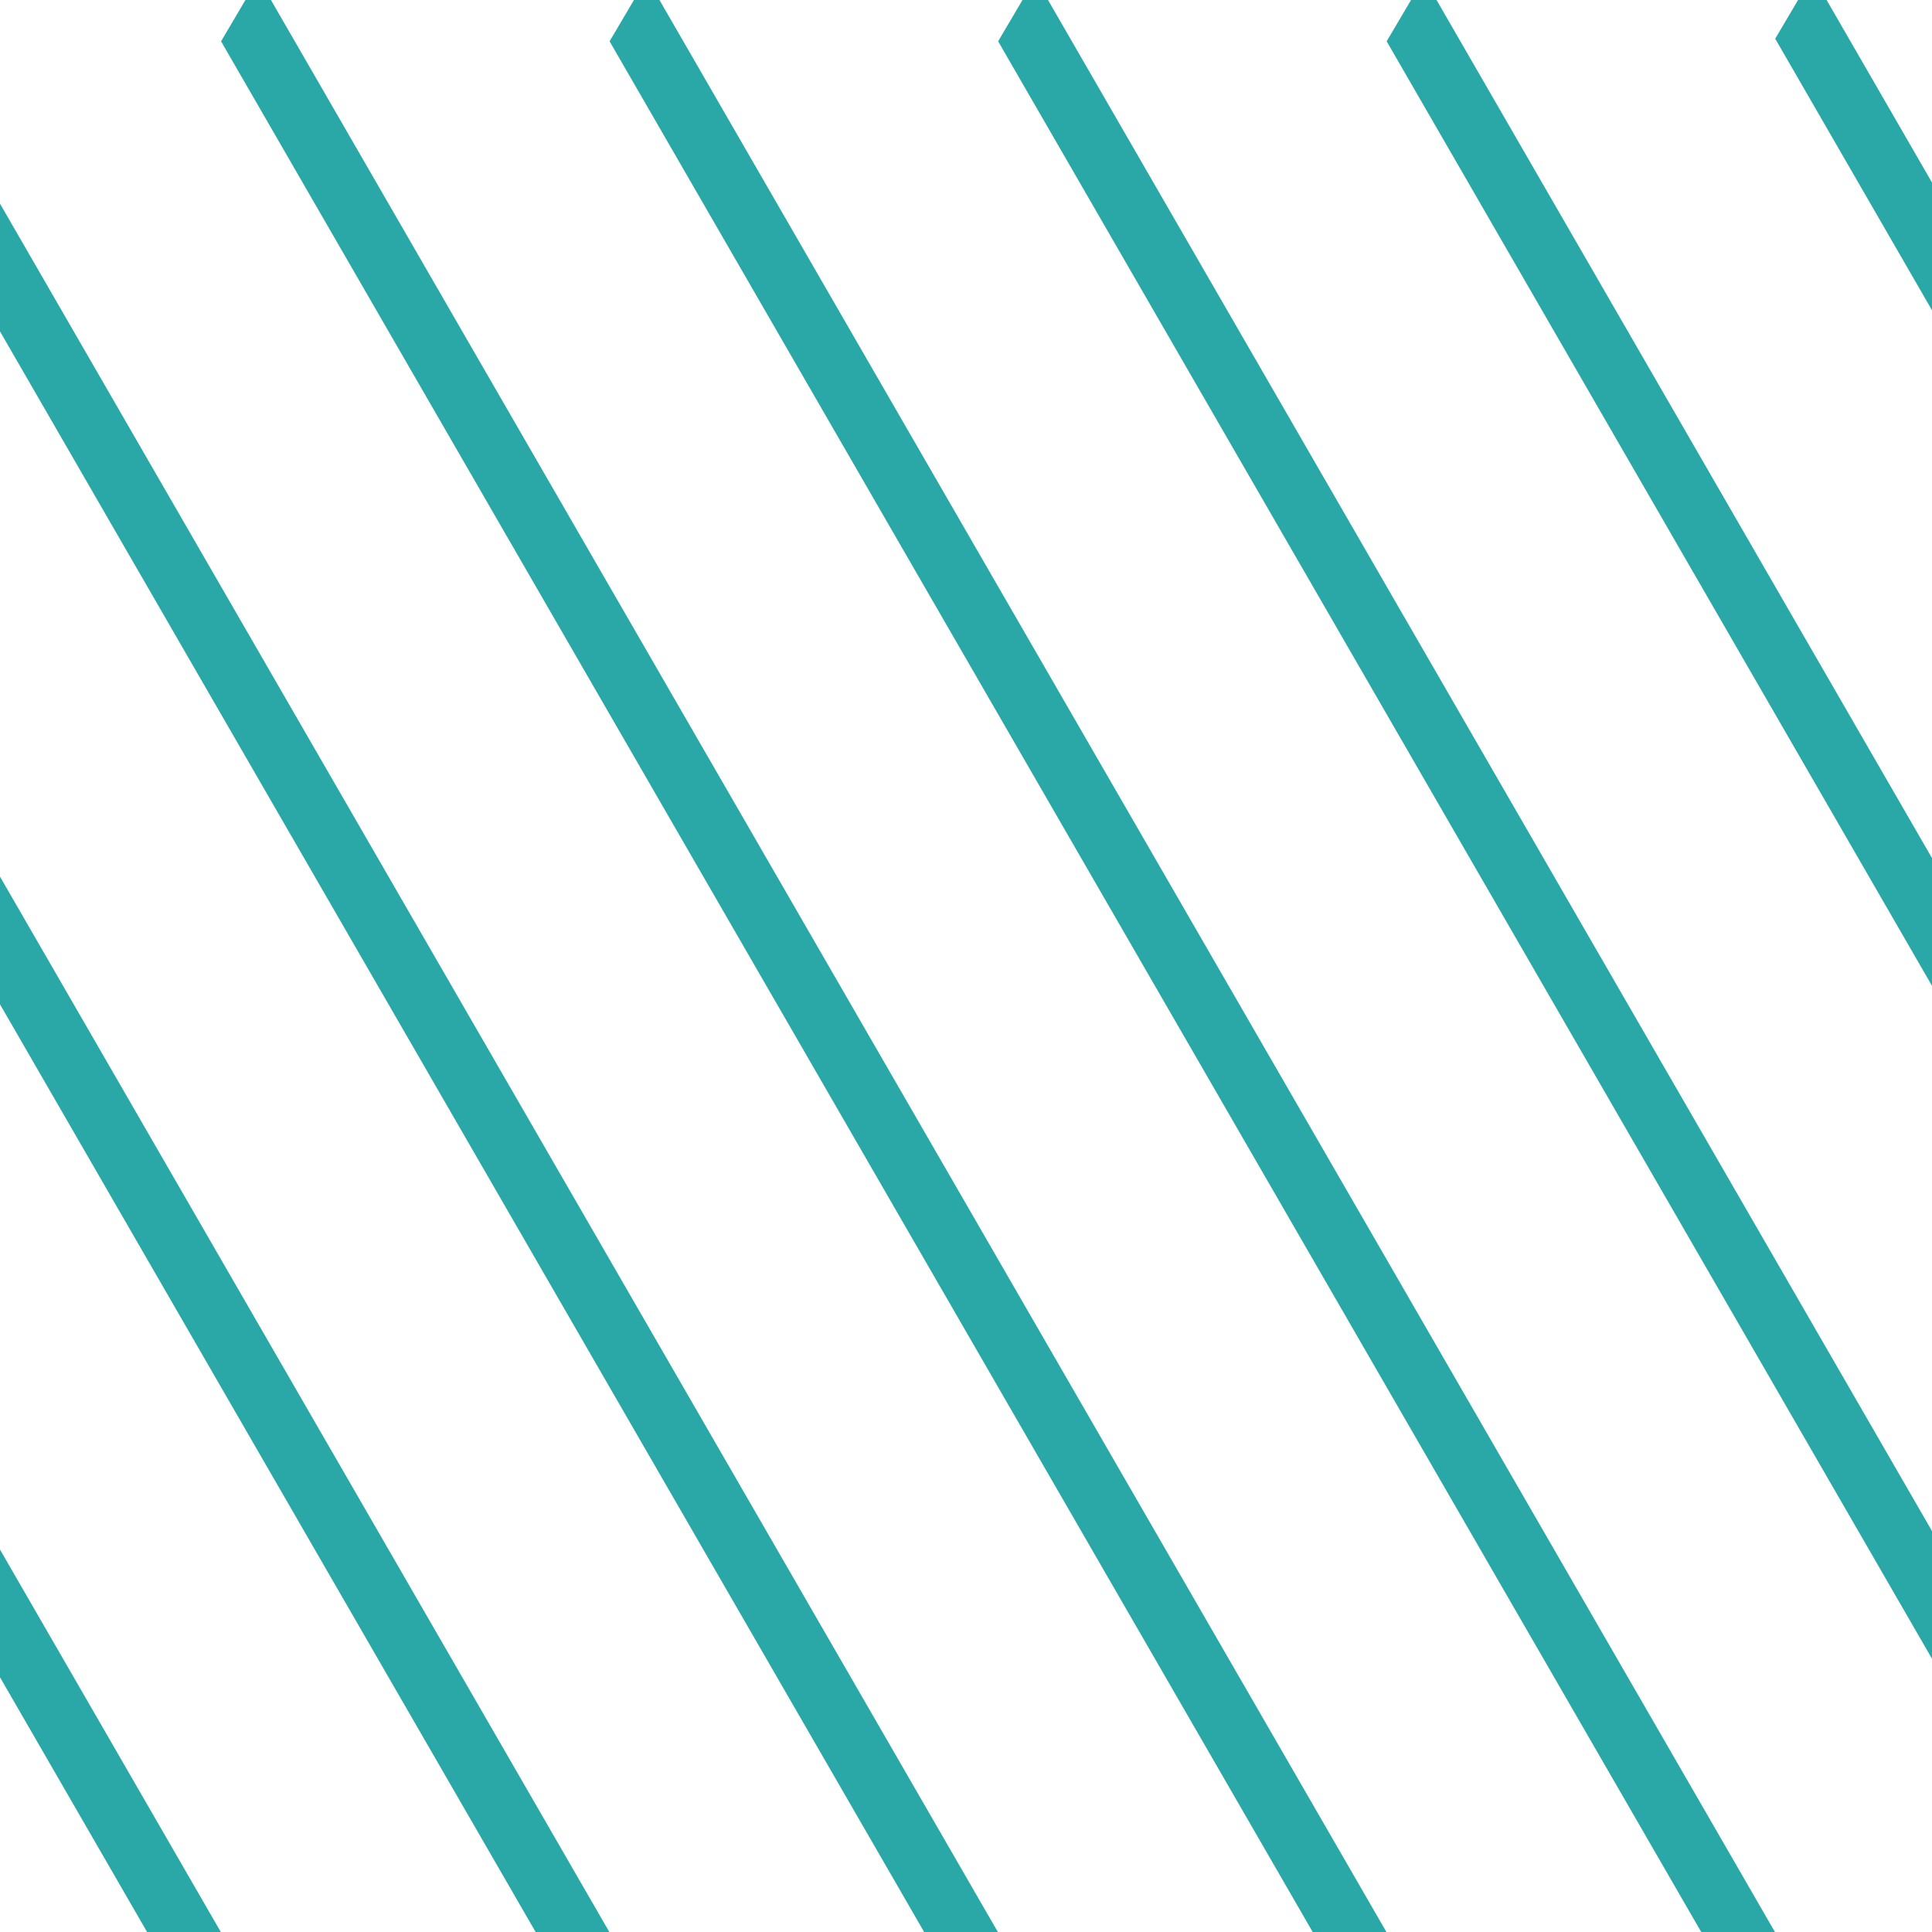 <svg width="79" height="79" viewBox="0 0 79 79" fill="none" xmlns="http://www.w3.org/2000/svg">
<g clip-path="url(#clip0)">
<line y1="-1.5" x2="93.775" y2="-1.5" transform="matrix(0.5 0.866 0.508 -0.861 -37.099 -0.894)" stroke="#2AA8A8" stroke-width="3"/>
<line y1="-1.5" x2="93.775" y2="-1.5" transform="matrix(0.5 0.866 0.508 -0.861 -21.212 -0.894)" stroke="#2AA8A8" stroke-width="3"/>
<line y1="-1.5" x2="93.775" y2="-1.5" transform="matrix(0.5 0.866 0.508 -0.861 -5.325 -0.894)" stroke="#2AA8A8" stroke-width="3"/>
<line y1="-1.5" x2="93.775" y2="-1.5" transform="matrix(0.5 0.866 0.508 -0.861 10.563 -0.894)" stroke="#2AA8A8" stroke-width="3"/>
<line y1="-1.5" x2="93.775" y2="-1.5" transform="matrix(0.5 0.866 0.508 -0.861 26.45 -0.894)" stroke="#2AA8A8" stroke-width="3"/>
<line y1="-1.5" x2="93.775" y2="-1.5" transform="matrix(0.5 0.866 0.508 -0.861 42.338 -0.894)" stroke="#2AA8A8" stroke-width="3"/>
<line y1="-1.5" x2="93.775" y2="-1.5" transform="matrix(0.5 0.866 0.508 -0.861 58.225 -0.894)" stroke="#2AA8A8" stroke-width="3"/>
<line y1="-1.5" x2="93.775" y2="-1.5" transform="matrix(0.5 0.866 0.508 -0.861 74.113 -1)" stroke="#2AA8A8" stroke-width="3"/>
</g>
<defs>
<clipPath id="clip0">
<rect width="79" height="79" fill="white" transform="matrix(-1 0 0 1 79 0)"/>
</clipPath>
</defs>
</svg>

